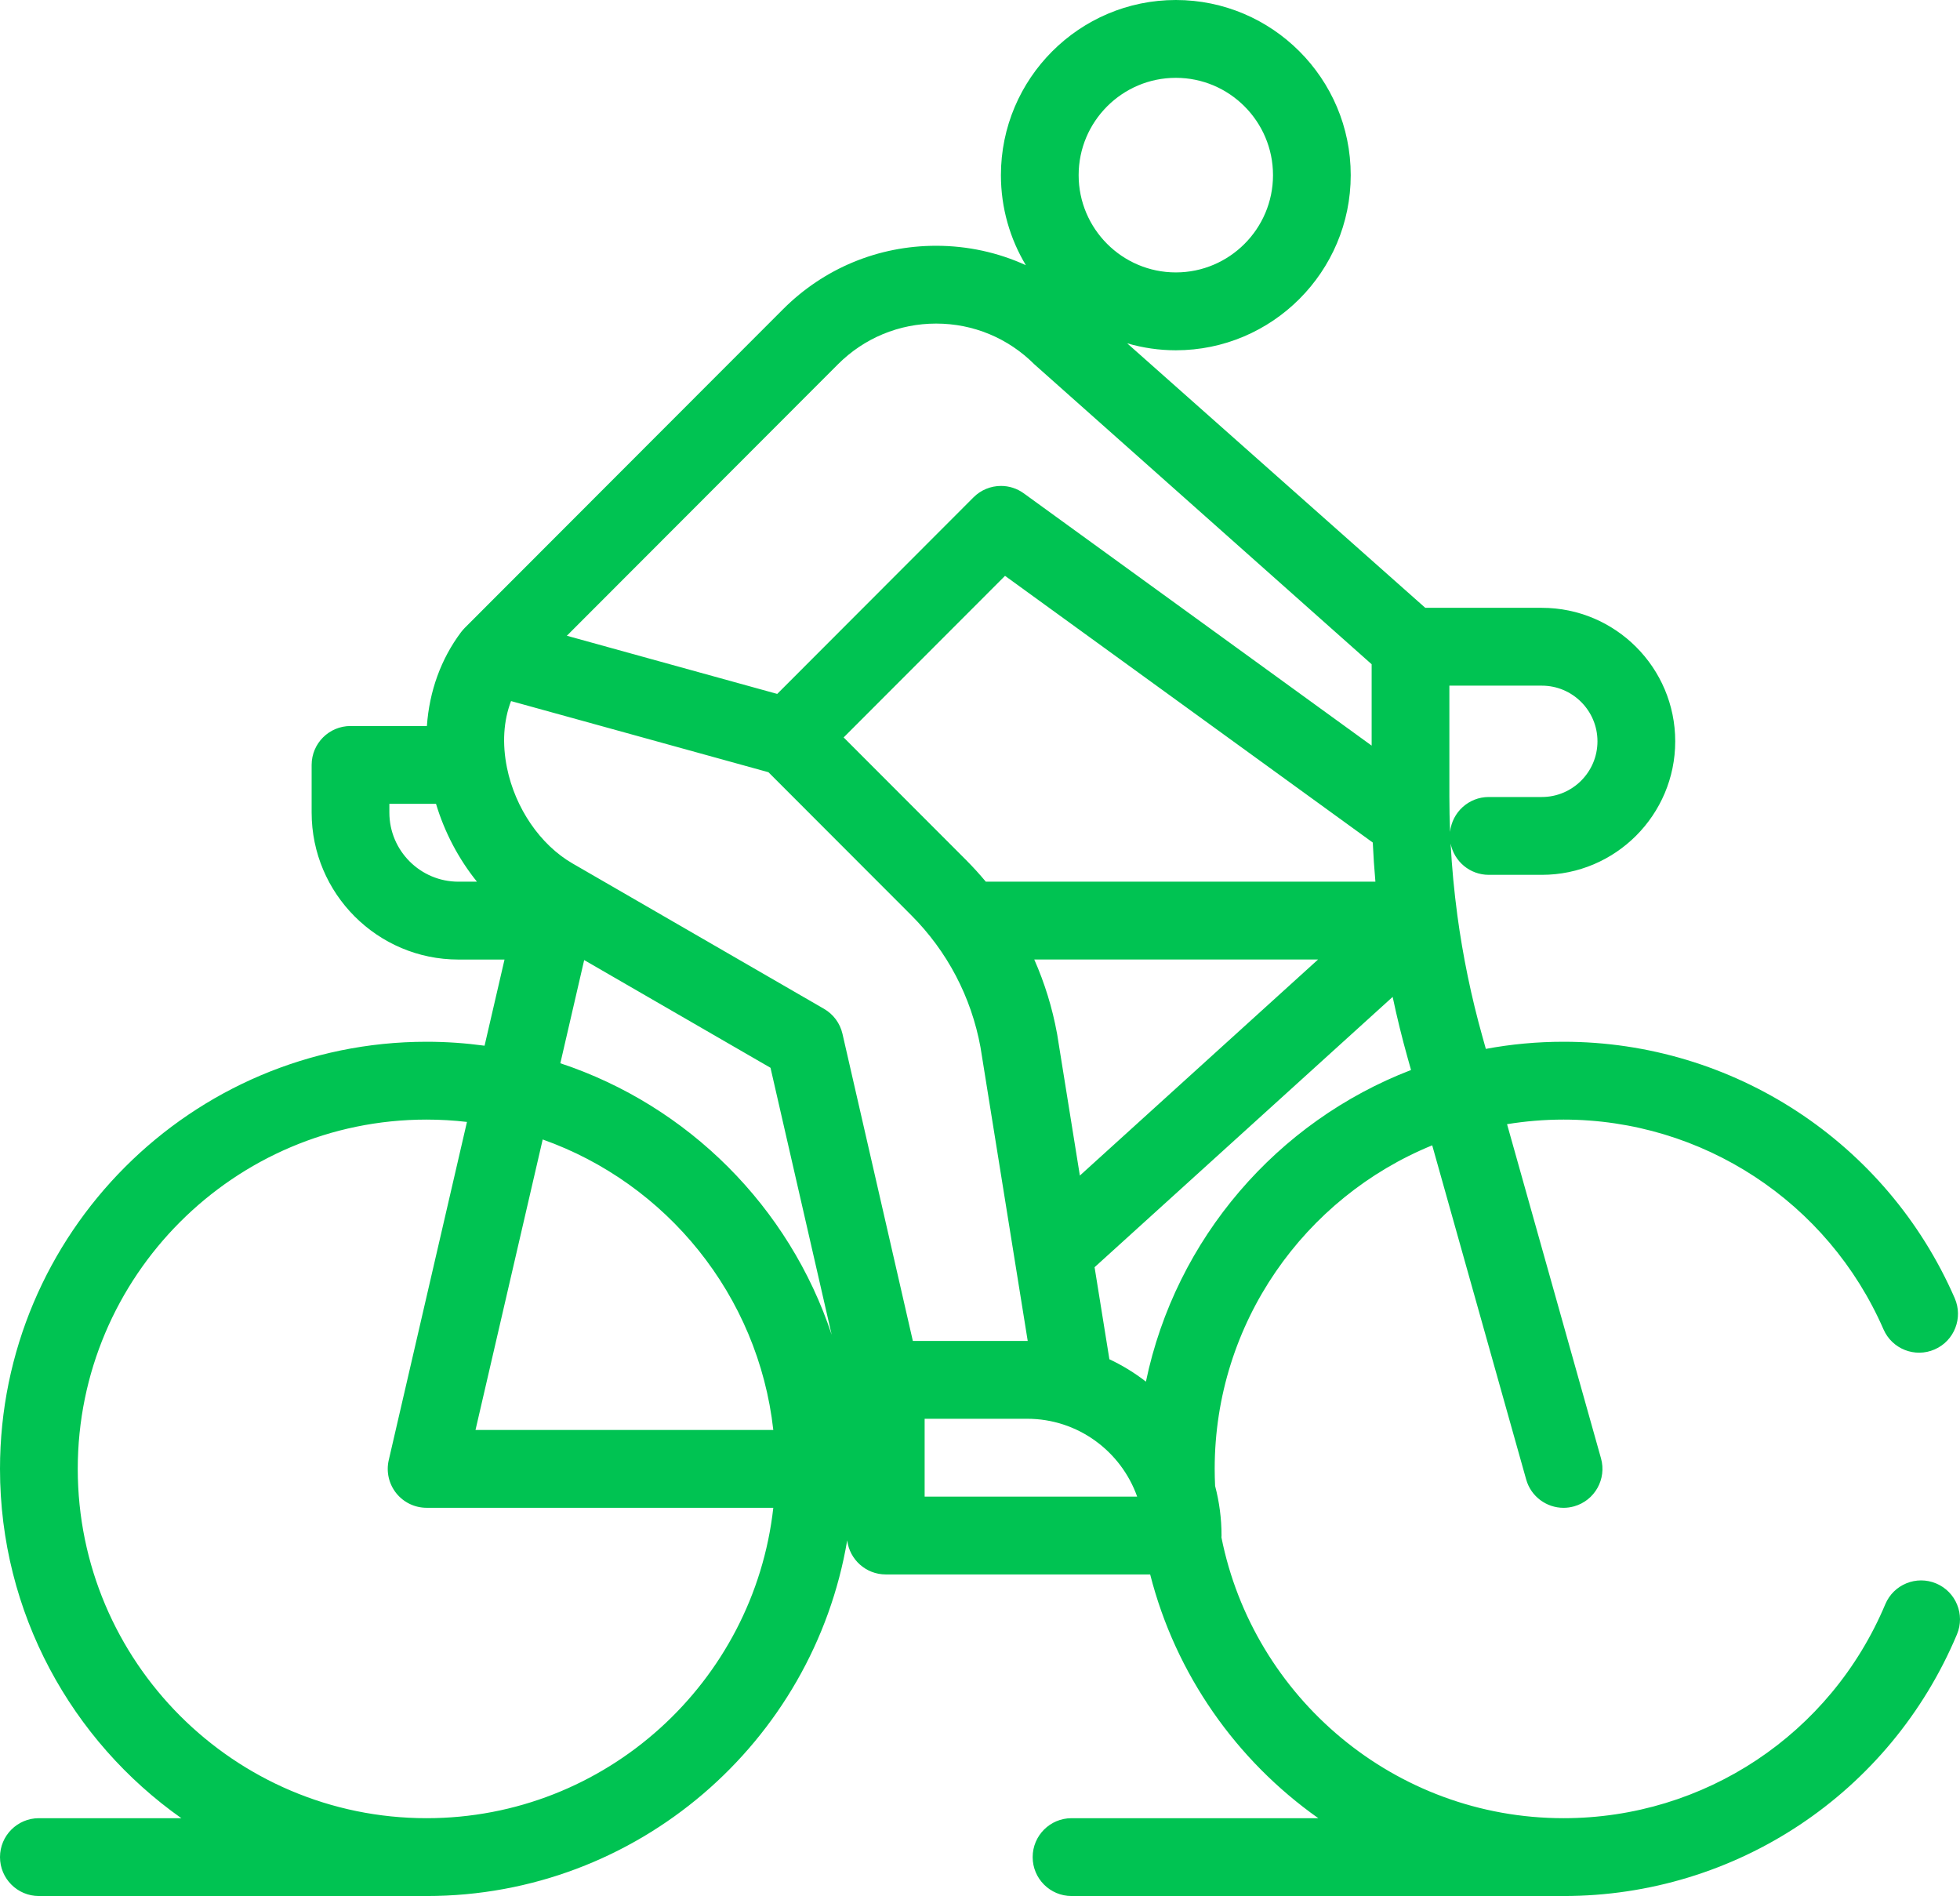 <svg width="61" height="59" viewBox="0 0 61 59" fill="none" xmlns="http://www.w3.org/2000/svg">
<path d="M60.259 49.274C59.643 49.014 58.934 49.304 58.675 49.92C56.975 53.965 53.045 56.578 48.662 56.578C43.404 56.578 39.007 52.816 38.014 47.84C38.015 47.821 38.017 47.802 38.017 47.782C38.017 47.249 37.947 46.732 37.817 46.239C37.809 46.063 37.804 45.886 37.804 45.709C37.804 41.162 40.607 37.259 44.574 35.64L47.498 46.037C47.648 46.571 48.133 46.92 48.661 46.92C48.77 46.92 48.88 46.905 48.99 46.874C49.633 46.693 50.008 46.024 49.827 45.38L46.903 34.982C47.475 34.889 48.063 34.839 48.662 34.839C52.982 34.839 56.89 37.401 58.619 41.366C58.886 41.979 59.599 42.259 60.211 41.991C60.824 41.724 61.103 41.01 60.836 40.397C58.723 35.549 53.944 32.417 48.662 32.417C47.836 32.417 47.028 32.493 46.243 32.639L46.14 32.27C45.79 31.025 45.529 29.759 45.356 28.481C45.356 28.48 45.356 28.48 45.356 28.479C45.257 27.739 45.186 26.995 45.147 26.249C45.257 26.805 45.746 27.223 46.334 27.223H47.986C50.275 27.223 52.137 25.359 52.137 23.068C52.137 20.777 50.275 18.914 47.986 18.914H44.358L35.08 10.683C35.561 10.823 36.069 10.9 36.595 10.9C39.596 10.9 42.038 8.455 42.038 5.45C42.038 2.445 39.596 0 36.595 0C33.593 0 31.151 2.445 31.151 5.45C31.151 6.474 31.435 7.432 31.927 8.252C31.062 7.857 30.115 7.648 29.135 7.648C27.334 7.648 25.641 8.35 24.368 9.625L14.462 19.541C14.459 19.544 14.457 19.547 14.455 19.549C14.423 19.582 14.393 19.616 14.364 19.653C14.361 19.657 14.357 19.661 14.354 19.665C14.353 19.667 14.351 19.668 14.35 19.67C13.722 20.507 13.362 21.51 13.286 22.592H10.909C10.241 22.592 9.699 23.134 9.699 23.803V25.285C9.699 27.807 11.748 29.859 14.267 29.859H15.702L15.081 32.54C14.491 32.46 13.889 32.417 13.277 32.417C5.956 32.417 0 38.379 0 45.708C0 50.195 2.233 54.17 5.644 56.578H1.21C0.542 56.578 0 57.12 0 57.789C0 58.458 0.542 59 1.21 59H13.277C19.841 59 25.307 54.206 26.367 47.932C26.441 48.53 26.95 48.993 27.567 48.993H35.796C36.588 52.103 38.48 54.778 41.029 56.578H33.349C32.681 56.578 32.139 57.12 32.139 57.789C32.139 58.458 32.681 59 33.349 59H48.662C54.021 59 58.827 55.805 60.905 50.859C61.164 50.243 60.875 49.533 60.259 49.274ZM45.108 21.336H47.986C48.941 21.336 49.717 22.113 49.717 23.068C49.717 24.023 48.941 24.801 47.986 24.801H46.333C45.708 24.801 45.193 25.277 45.13 25.887C45.116 25.521 45.108 25.156 45.108 24.79V21.336ZM42.806 27.436H30.681C30.488 27.205 30.284 26.98 30.069 26.764L26.256 22.947L31.279 17.919L42.724 26.218C42.743 26.625 42.77 27.031 42.806 27.436ZM41.021 29.858L33.608 36.581L32.902 32.187C32.9 32.178 32.899 32.17 32.897 32.161C32.751 31.361 32.512 30.59 32.189 29.858H41.021ZM36.595 2.422C38.262 2.422 39.619 3.78 39.619 5.45C39.619 7.119 38.262 8.477 36.595 8.477C34.927 8.477 33.57 7.119 33.57 5.45C33.57 3.78 34.927 2.422 36.595 2.422ZM26.078 11.337C26.895 10.52 27.98 10.069 29.135 10.069C30.29 10.069 31.375 10.52 32.192 11.337L42.689 20.67V23.202L31.863 15.352C31.65 15.197 31.401 15.121 31.154 15.121C30.842 15.121 30.532 15.242 30.298 15.476L24.189 21.593L20.151 20.477L17.642 19.783L26.078 11.337ZM14.267 27.436C13.082 27.436 12.118 26.471 12.118 25.285V25.014H13.57C13.839 25.907 14.277 26.733 14.844 27.436H14.267ZM13.277 56.578C7.29 56.578 2.42 51.702 2.42 45.708C2.42 39.715 7.29 34.839 13.277 34.839C13.702 34.839 14.121 34.864 14.533 34.912L12.099 45.435C12.015 45.795 12.101 46.173 12.33 46.462C12.56 46.751 12.908 46.919 13.277 46.919H24.067C23.463 52.345 18.855 56.578 13.277 56.578ZM14.799 44.497L16.89 35.458C20.741 36.823 23.6 40.303 24.067 44.497H14.799ZM17.439 33.086L18.181 29.875L23.98 33.227L25.884 41.536C24.566 37.555 21.416 34.404 17.439 33.086ZM26.22 32.171C26.145 31.843 25.937 31.561 25.646 31.393L17.814 26.866C16.815 26.288 16.035 25.149 15.779 23.894C15.625 23.139 15.671 22.425 15.905 21.816L19.427 22.789L23.916 24.03L28.358 28.477C29.481 29.601 30.227 31.021 30.515 32.585L31.985 41.727C31.979 41.727 31.974 41.727 31.969 41.727H28.41V41.727L26.22 32.171ZM28.777 46.571V44.149H31.969C33.546 44.149 34.891 45.161 35.391 46.571H28.777ZM35.664 42.993C35.313 42.721 34.932 42.487 34.527 42.297L34.066 39.433L43.343 31.021C43.478 31.66 43.634 32.296 43.811 32.926L43.915 33.296C39.751 34.897 36.591 38.54 35.664 42.993Z" fill="#00C352"/>
</svg>
